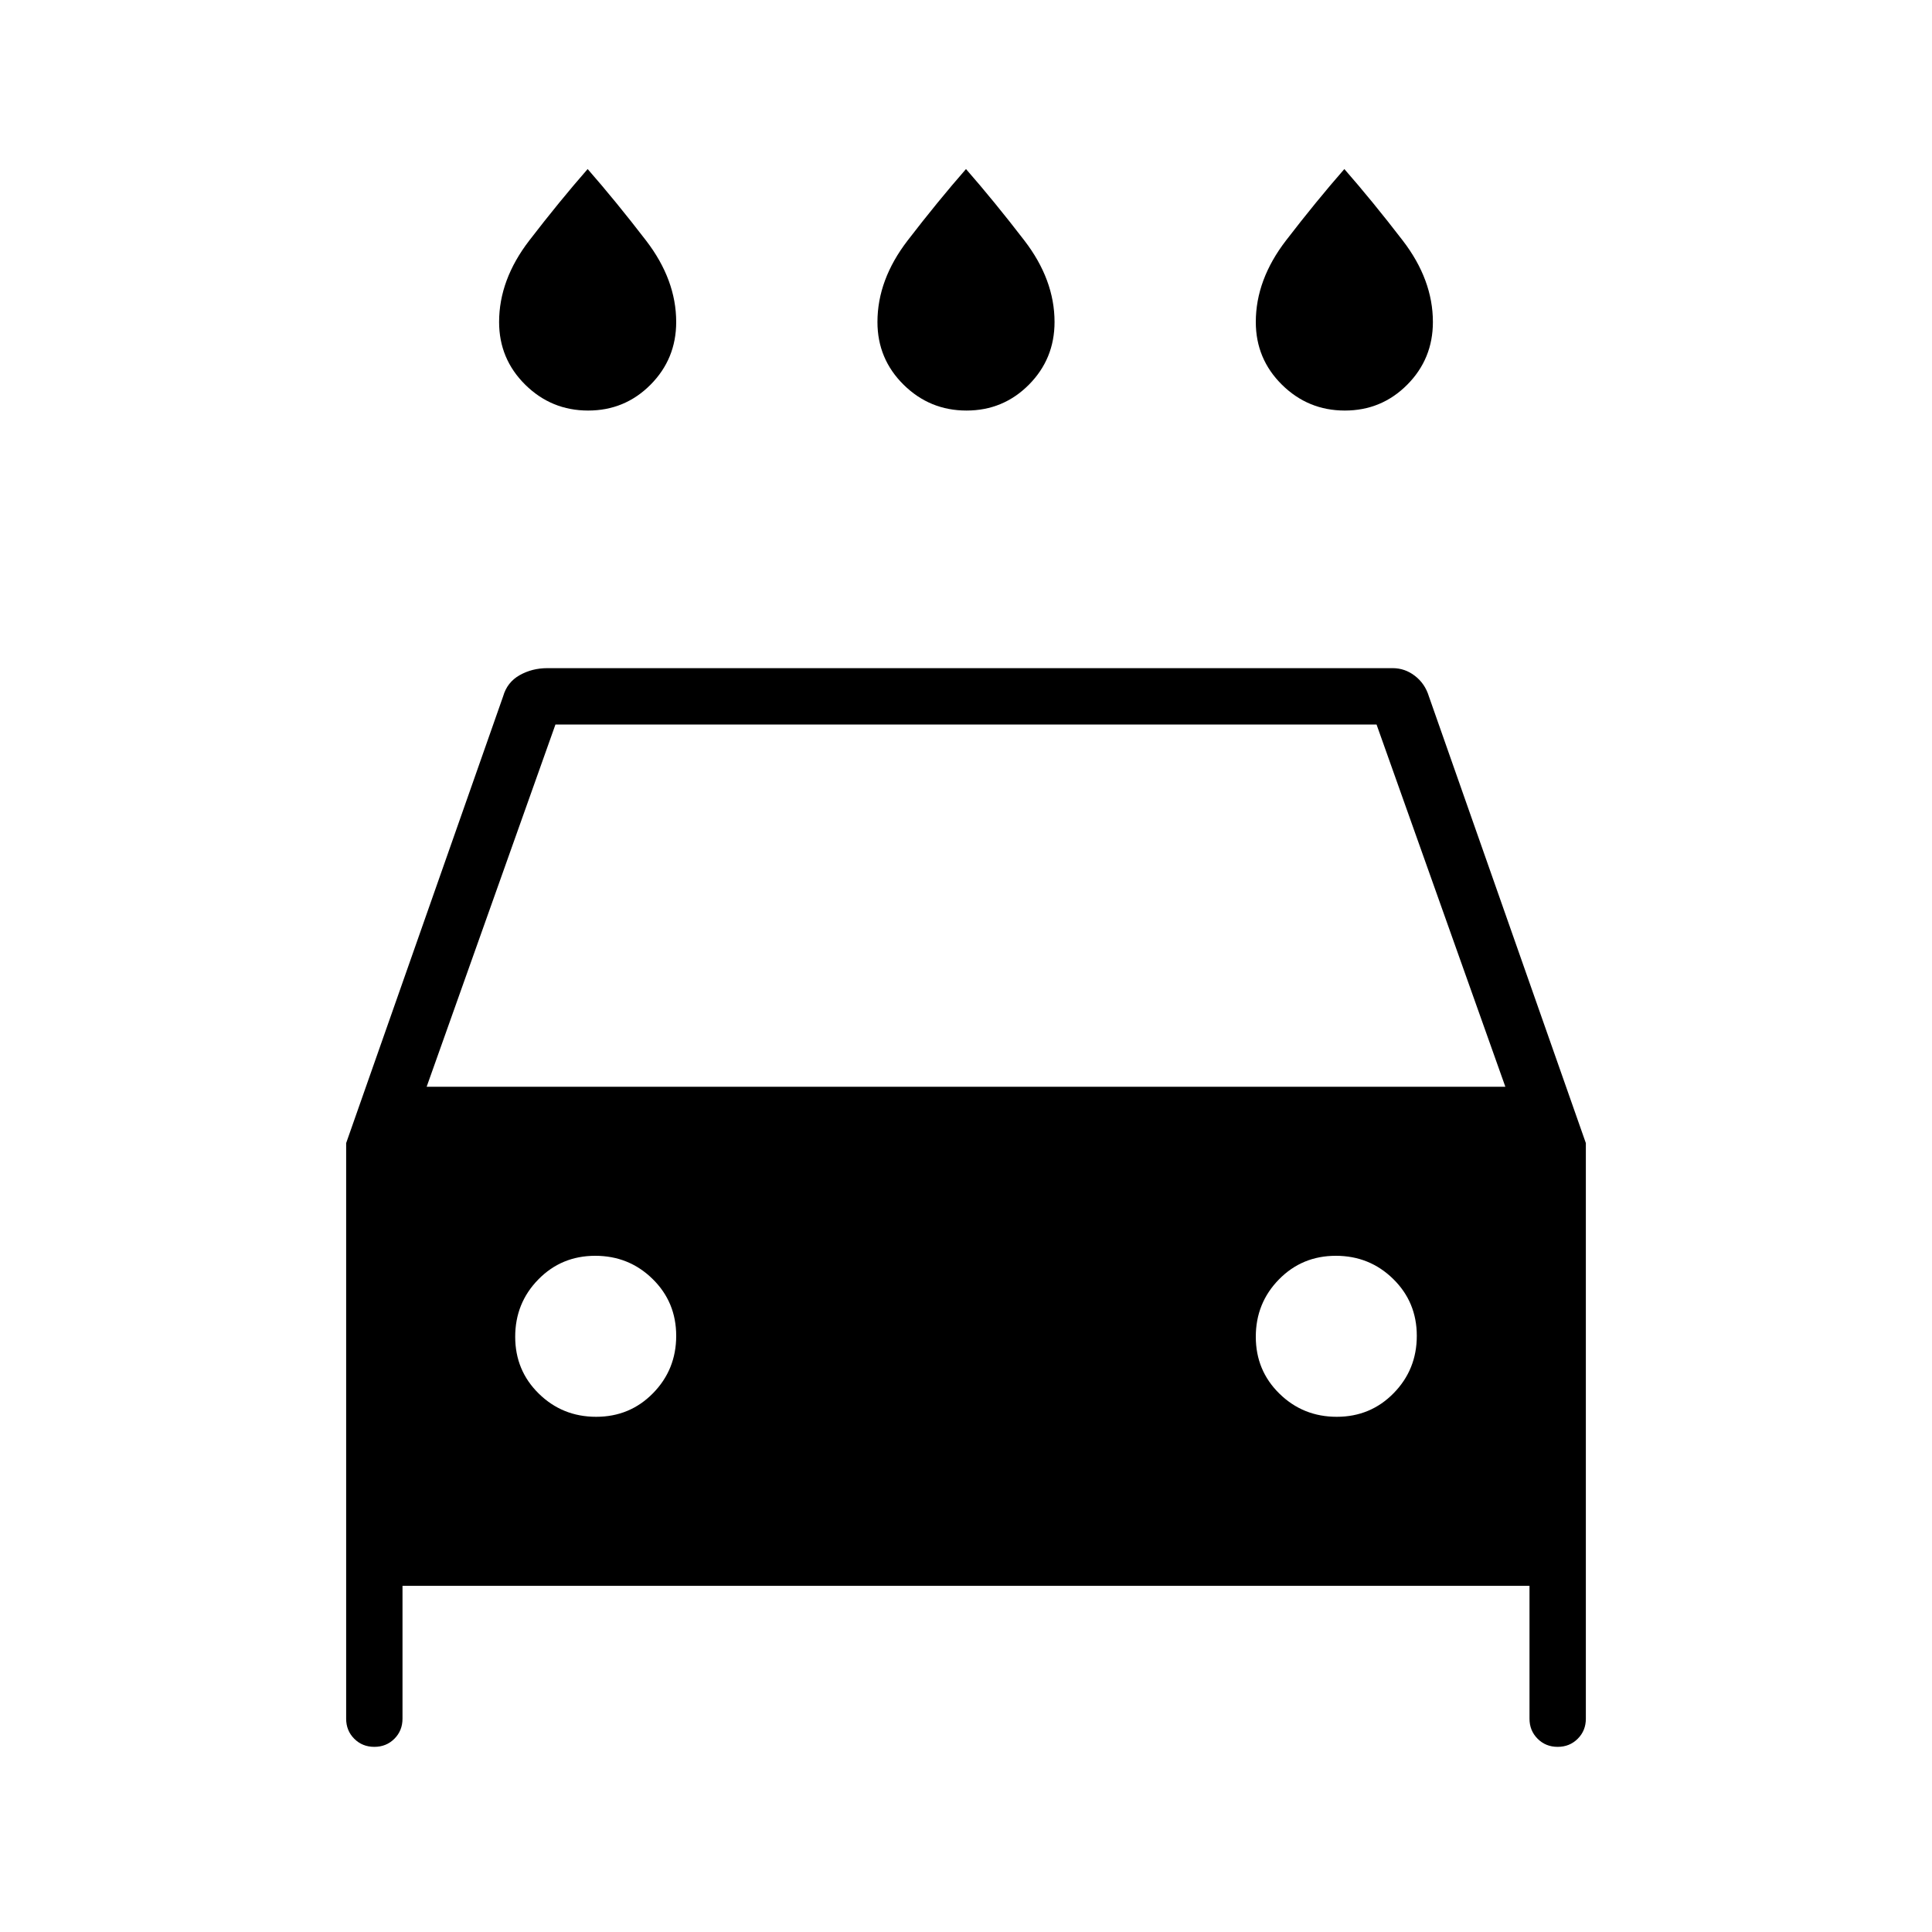 <svg xmlns="http://www.w3.org/2000/svg" height="24" viewBox="0 -960 960 960" width="24"><path d="M480.24-756Q462-756 449-768.83q-13-12.84-13-31.17 0-21 15-40.5t29-35.5q14 16 29 35.5t15 40.5q0 18.33-12.76 31.17-12.77 12.83-31 12.83Zm-188 0Q274-756 261-768.83q-13-12.84-13-31.17 0-21 15-40.5t29-35.5q14 16 29 35.5t15 40.5q0 18.33-12.76 31.17-12.77 12.83-31 12.83Zm376 0Q650-756 637-768.83q-13-12.84-13-31.17 0-21 15-40.5t29-35.5q14 16 29 35.5t15 40.5q0 18.33-12.76 31.17-12.77 12.83-31 12.83ZM200-172v66q0 5.95-4.02 9.97Q191.95-92 186-92t-9.98-4.03Q172-100.05 172-106v-286l78-222q2-7 8.2-10.5 6.2-3.5 13.8-3.5h420q6.11 0 11.09 3.85 4.98 3.85 6.91 10.15l78 222v286q0 5.95-4.03 9.97Q779.95-92 774-92q-5.95 0-9.97-4.03Q760-100.05 760-106v-66H200Zm12-248h536l-64-180H276l-64 180Zm84.24 164q16.76 0 28.26-11.74 11.5-11.73 11.5-28.5 0-16.76-11.74-28.26-11.73-11.5-28.5-11.5-16.76 0-28.26 11.74-11.5 11.73-11.5 28.5 0 16.76 11.74 28.26 11.73 11.5 28.5 11.5Zm368 0q16.76 0 28.26-11.74 11.5-11.73 11.5-28.5 0-16.76-11.74-28.26-11.73-11.5-28.5-11.5-16.76 0-28.26 11.74-11.5 11.73-11.5 28.5 0 16.76 11.74 28.26 11.73 11.5 28.5 11.5Z"/></svg>